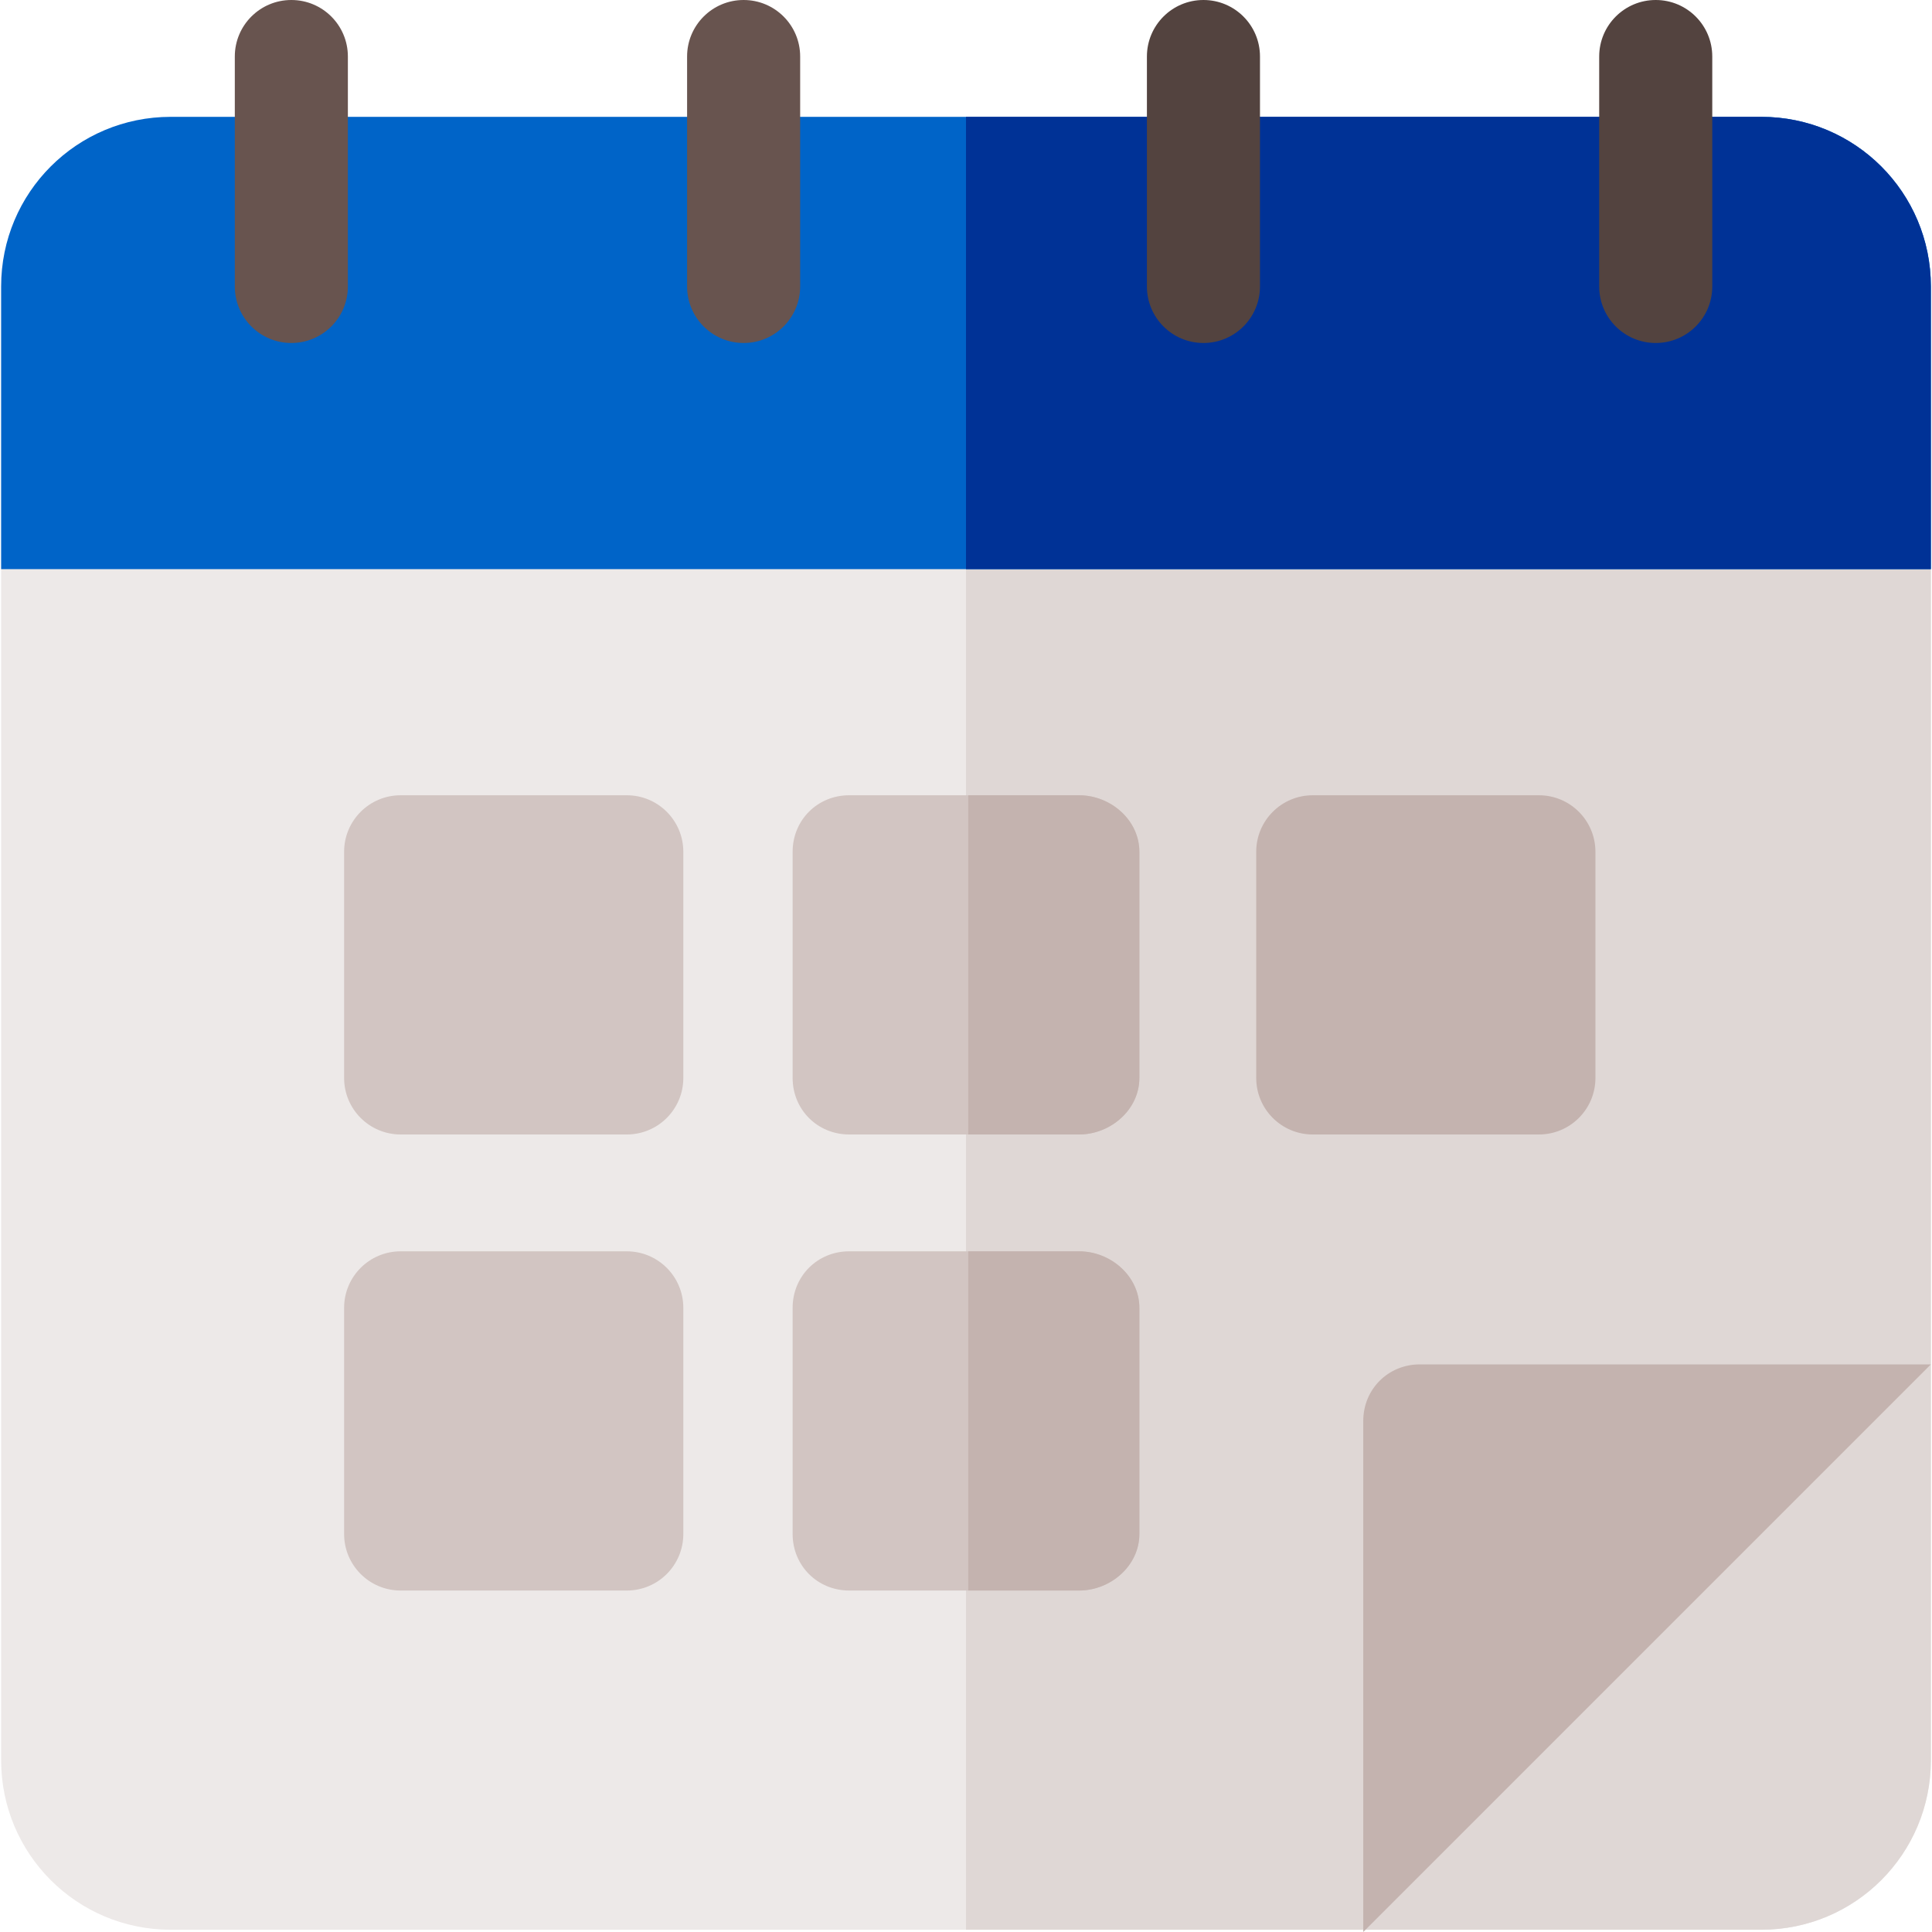<?xml version="1.0" encoding="iso-8859-1"?>
<!-- Generator: Adobe Illustrator 19.0.0, SVG Export Plug-In . SVG Version: 6.00 Build 0)  -->
<svg version="1.1" id="Capa_1" xmlns="http://www.w3.org/2000/svg" xmlns:xlink="http://www.w3.org/1999/xlink" x="0px" y="0px"
	 viewBox="0 0 512 512" style="enable-background:new 0 0 512 512;" xml:space="preserve">
<path style="fill:#EDE9E8;" d="M511.701,150.824v315.631c0,24.87-20.078,44.947-44.947,44.947H45.247
	c-24.872,0-44.947-20.078-44.947-44.947V150.824l46.446-29.965h409.821L511.701,150.824z"/>
<path style="fill:#DFD7D5;" d="M511.701,150.824v315.631c0,24.87-20.078,44.947-44.947,44.947H256V120.859h200.564L511.701,150.824z
	"/>
<g>
	<path style="fill:#D2C5C2;" d="M166.105,300.648h-59.93c-8.281,0-14.982-6.701-14.982-14.982v-59.93
		c0-8.281,6.701-14.982,14.982-14.982h59.93c8.281,0,14.982,6.701,14.982,14.982v59.93
		C181.088,293.947,174.386,300.648,166.105,300.648z"/>
	<path style="fill:#D2C5C2;" d="M166.105,421.507h-59.93c-8.281,0-14.982-6.701-14.982-14.982v-59.93
		c0-8.281,6.701-14.982,14.982-14.982h59.93c8.281,0,14.982,6.701,14.982,14.982v59.93
		C181.088,414.806,174.386,421.507,166.105,421.507z"/>
	<path style="fill:#D2C5C2;" d="M285.965,210.753h-60.929c-8.391,0-14.982,6.591-14.982,14.982v59.93
		c0,8.389,6.591,14.982,14.982,14.982h60.929c8.391,0,15.981-6.593,15.981-14.982v-59.93
		C301.946,217.345,294.356,210.753,285.965,210.753z"/>
	<path style="fill:#D2C5C2;" d="M285.965,331.612h-60.929c-8.391,0-14.982,6.591-14.982,14.982v59.93
		c0,8.389,6.591,14.982,14.982,14.982h60.929c8.391,0,15.981-6.593,15.981-14.982v-59.93
		C301.946,338.203,294.356,331.612,285.965,331.612z"/>
</g>
<g>
	<path style="fill:#C4B3AF;" d="M407.822,300.648h-59.93c-8.281,0-14.982-6.701-14.982-14.982v-59.93
		c0-8.281,6.701-14.982,14.982-14.982h59.93c8.281,0,14.982,6.701,14.982,14.982v59.93
		C422.805,293.947,416.104,300.648,407.822,300.648z"/>
	<path style="fill:#C4B3AF;" d="M511.701,361.577H376.259c-8.391,0-14.982,6.591-14.982,14.982V512L511.701,361.577z"/>
	<path style="fill:#C4B3AF;" d="M301.946,225.736v59.93c0,8.389-7.59,14.982-15.981,14.982H256.6v-89.895h29.365
		C294.356,210.753,301.946,217.345,301.946,225.736z"/>
	<path style="fill:#C4B3AF;" d="M301.946,346.595v59.93c0,8.389-7.59,14.982-15.981,14.982H256.6v-89.895h29.365
		C294.356,331.612,301.946,338.203,301.946,346.595z"/>
</g>
<path style="fill:#0064C8;" d="M466.753,30.964H45.247c-24.872,0-44.947,20.076-44.947,44.947v74.912h511.402V75.911
	C511.701,51.039,491.623,30.964,466.753,30.964z"/>
<path style="fill:#003296;" d="M511.701,75.911v74.912H256V30.964h210.753C491.623,30.964,511.701,51.039,511.701,75.911z"/>
<g>
	<path style="fill:#68544F;" d="M77.209,90.894c-8.281,0-14.982-6.701-14.982-14.982V14.982C62.227,6.701,68.928,0,77.209,0
		s14.982,6.701,14.982,14.982v60.929C92.192,84.193,85.49,90.894,77.209,90.894z"/>
	<path style="fill:#68544F;" d="M197.069,90.894c-8.281,0-14.982-6.701-14.982-14.982V14.982C182.086,6.701,188.788,0,197.069,0
		s14.982,6.701,14.982,14.982v60.929C212.051,84.193,205.35,90.894,197.069,90.894z"/>
</g>
<g>
	<path style="fill:#53433F;" d="M318.926,90.894c-8.281,0-14.982-6.701-14.982-14.982V14.982C303.944,6.701,310.645,0,318.926,0
		c8.281,0,14.982,6.701,14.982,14.982v60.929C333.909,84.193,327.208,90.894,318.926,90.894z"/>
	<path style="fill:#53433F;" d="M438.786,90.894c-8.281,0-14.982-6.701-14.982-14.982V14.982C423.804,6.701,430.505,0,438.786,0
		c8.281,0,14.982,6.701,14.982,14.982v60.929C453.769,84.193,447.067,90.894,438.786,90.894z"/>
</g>
<g>
</g>
<g>
</g>
<g>
</g>
<g>
</g>
<g>
</g>
<g>
</g>
<g>
</g>
<g>
</g>
<g>
</g>
<g>
</g>
<g>
</g>
<g>
</g>
<g>
</g>
<g>
</g>
<g>
</g>
</svg>
